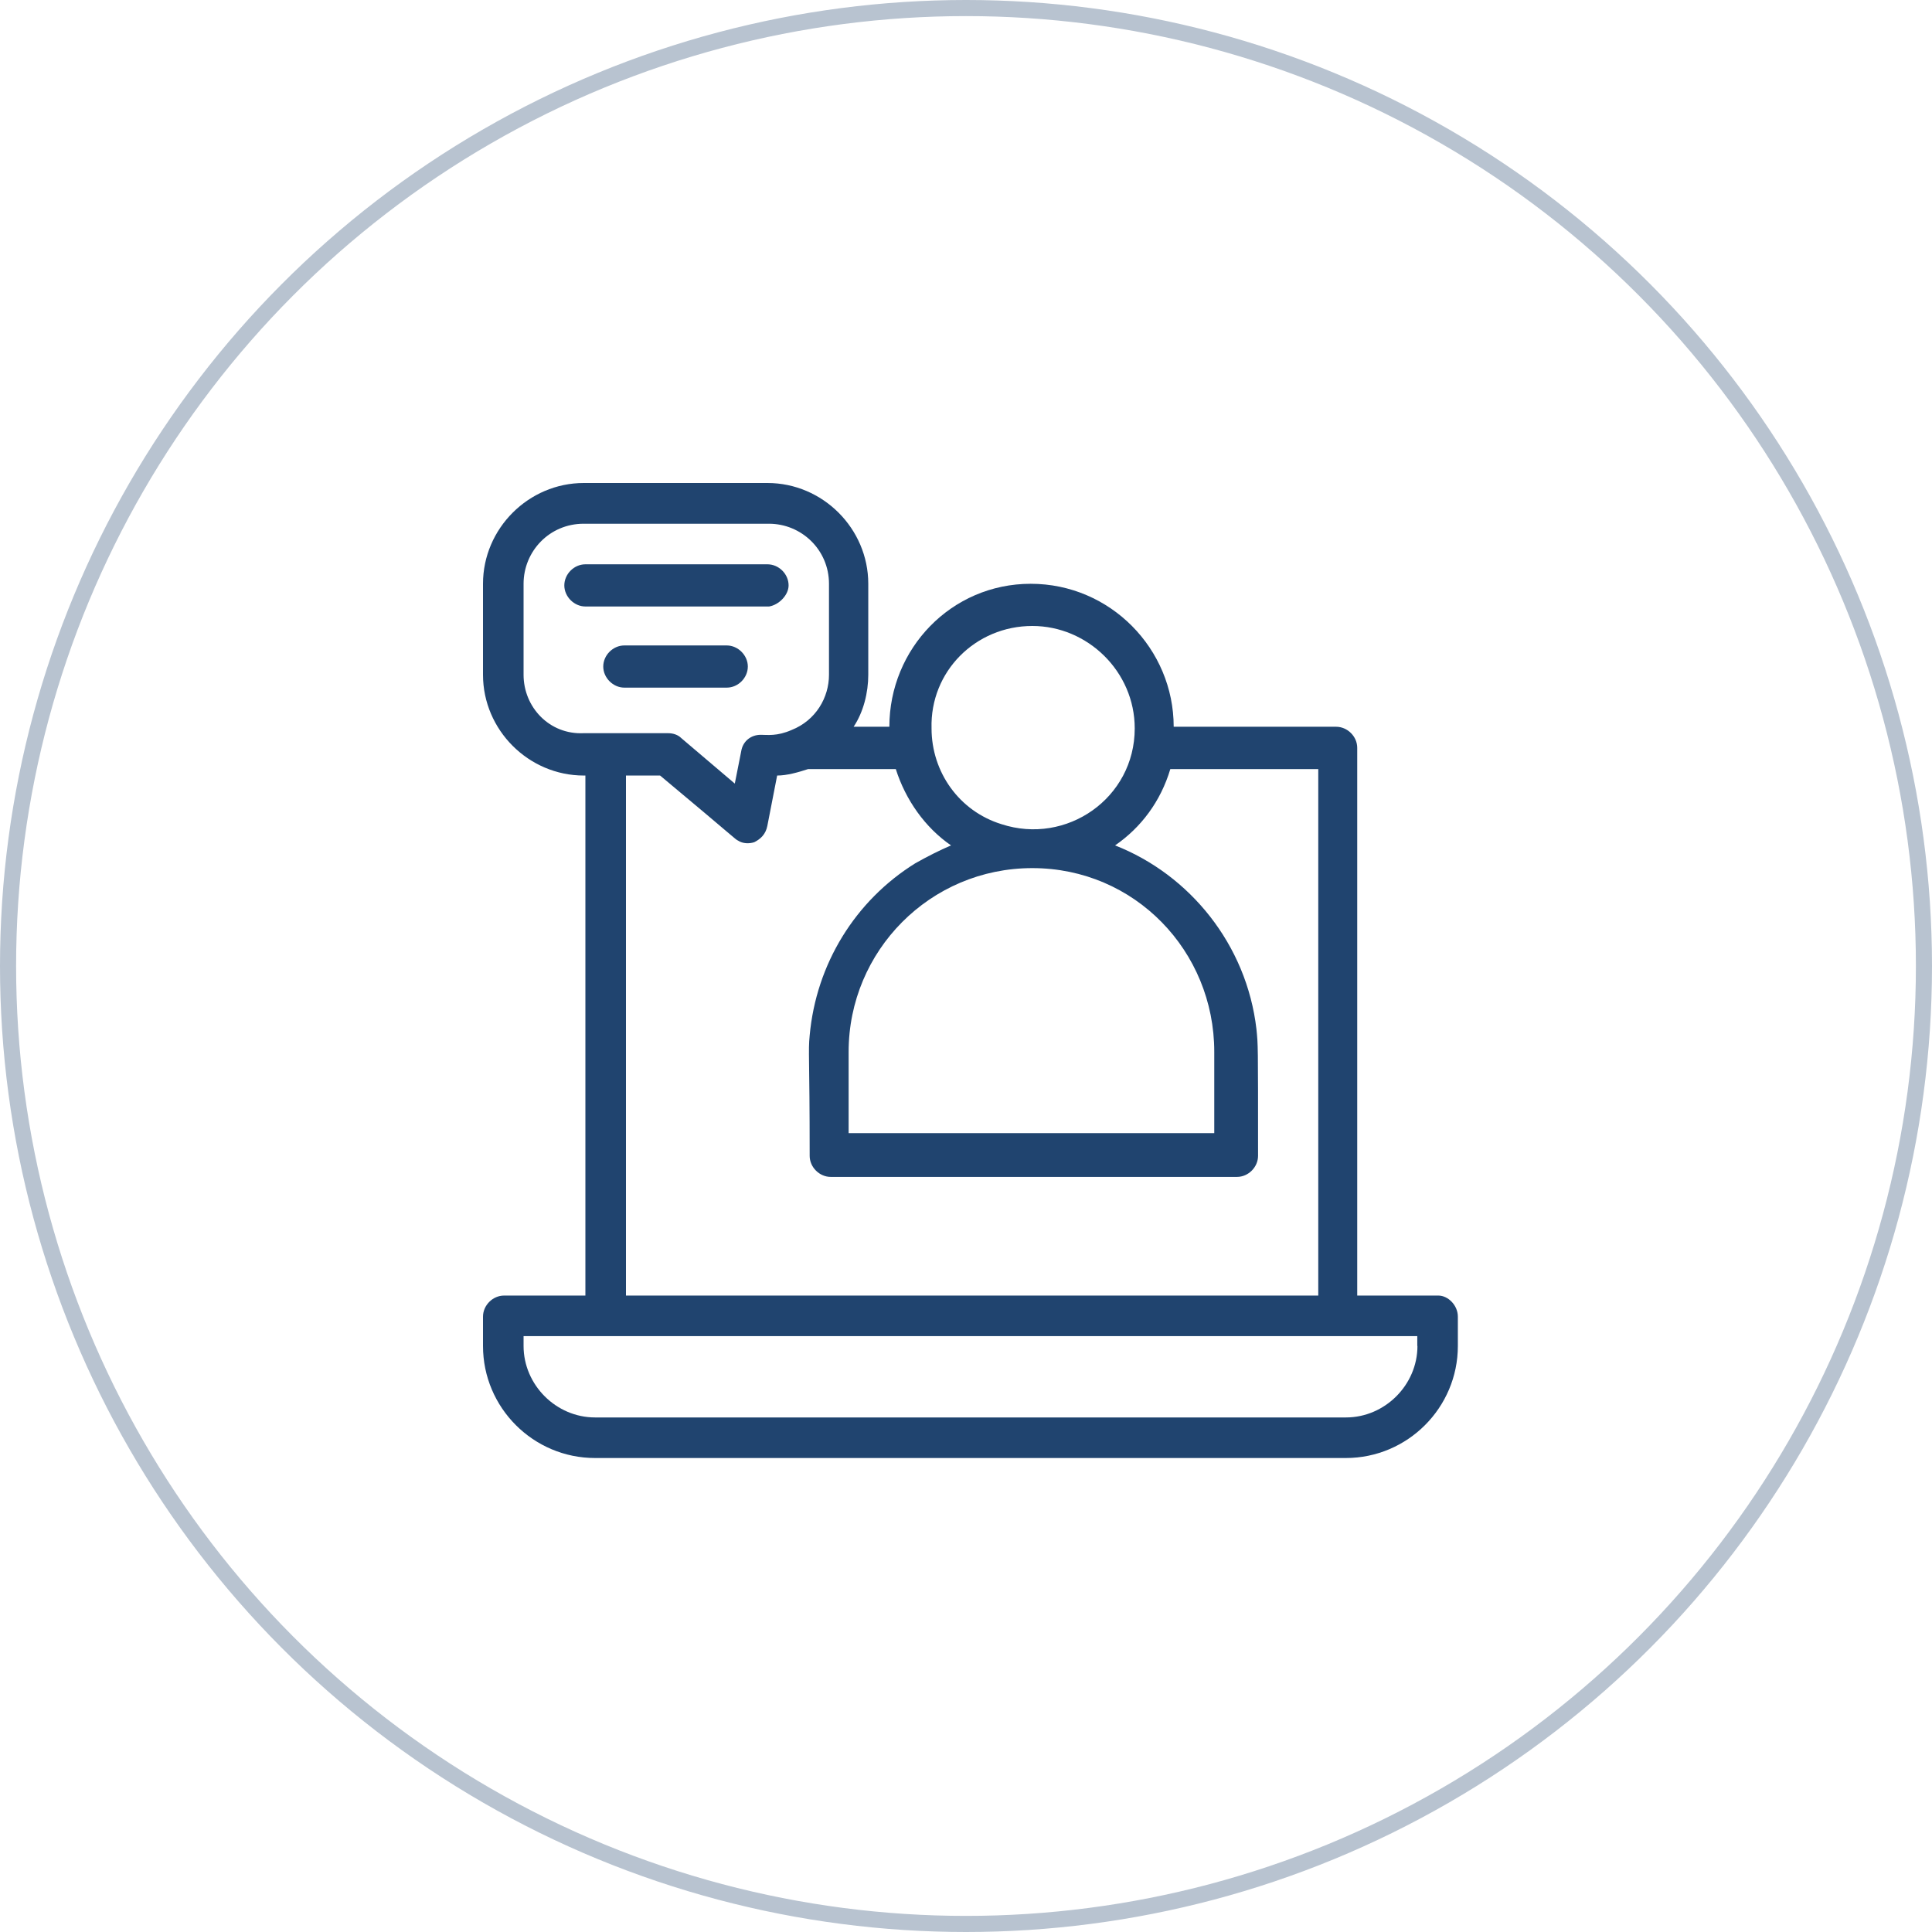 <svg width="120" height="120" viewBox="0 0 120 120" fill="none" xmlns="http://www.w3.org/2000/svg">
<circle cx="60" cy="60" r="59.5" stroke="#B8C3D0"/>
<g clip-path="url(#clip0_2014_1060)">
<path d="M89.35 80.47H84.3V46.45C84.3 45.74 83.69 45.14 82.99 45.14H72.9C72.9 40.3 68.96 36.26 64.02 36.26C59.08 36.26 55.24 40.3 55.24 45.14H53.02C53.63 44.23 53.93 43.02 53.93 41.91V36.26C53.93 32.83 51.1 30 47.67 30H36.26C32.83 30 30 32.83 30 36.26V41.91C30 45.34 32.83 48.17 36.26 48.17H36.36V80.47H31.31C30.6 80.47 30 81.08 30 81.78V83.6C30 87.44 33.13 90.56 36.96 90.56H83.59C87.43 90.56 90.55 87.43 90.55 83.6V81.78C90.55 81.07 89.94 80.47 89.34 80.47H89.35ZM64.12 38.88C67.55 38.88 70.48 41.71 70.48 45.24C70.48 49.58 66.24 52.51 62.2 51.19C59.58 50.38 57.86 47.96 57.86 45.24C57.76 41.71 60.59 38.88 64.12 38.88ZM52.71 65.33C52.71 59.07 57.76 53.92 64.12 53.92C70.48 53.92 75.42 59.07 75.42 65.33V70.38H52.71V65.33ZM32.52 41.91V36.26C32.52 34.24 34.13 32.53 36.25 32.53H47.76C49.78 32.53 51.49 34.15 51.49 36.26V41.91C51.49 43.32 50.68 44.74 49.17 45.34C48.26 45.74 47.66 45.64 47.25 45.64C46.64 45.64 46.14 46.04 46.04 46.65L45.64 48.67L42.31 45.84C42.11 45.64 41.81 45.54 41.5 45.54H36.25C34.13 45.64 32.52 43.93 32.52 41.91ZM38.88 48.17H41C45.84 52.21 45.64 52.11 45.84 52.21C46.14 52.41 46.55 52.41 46.85 52.31C47.25 52.11 47.56 51.81 47.66 51.3L48.27 48.17C48.88 48.17 49.58 47.97 50.19 47.77H55.64C56.25 49.69 57.46 51.4 59.07 52.51C58.36 52.81 57.56 53.22 56.85 53.62C53.12 55.94 50.69 59.88 50.29 64.32C50.19 65.33 50.29 65.53 50.29 71.79C50.29 72.5 50.9 73.1 51.6 73.1H76.83C77.54 73.1 78.14 72.49 78.14 71.79C78.14 64.72 78.14 64.93 78.04 63.92C77.43 58.67 73.9 54.33 69.26 52.51C70.87 51.4 72.09 49.78 72.69 47.77H81.88V80.47H38.88V48.17ZM88.04 83.6C88.04 86.02 86.02 88.04 83.6 88.04H36.96C34.54 88.04 32.52 86.02 32.52 83.6V82.99H88.03V83.6H88.04Z" fill="#20446F"/>
<path d="M48.981 36.36C48.981 35.65 48.371 35.05 47.671 35.05H36.361C35.651 35.05 35.051 35.66 35.051 36.36C35.051 37.06 35.661 37.67 36.361 37.67H47.771C48.381 37.57 48.981 36.96 48.981 36.36Z" fill="#20446F"/>
<path d="M45.139 40.09H38.779C38.069 40.09 37.469 40.7 37.469 41.4C37.469 42.1 38.079 42.71 38.779 42.71H45.139C45.849 42.71 46.449 42.1 46.449 41.4C46.449 40.7 45.839 40.09 45.139 40.09Z" fill="#20446F"/>
</g>
<defs>
<clipPath id="clip0_2014_1060">
<rect width="60.56" height="60.56" fill="white" transform="translate(30 30)"/>
</clipPath>
</defs>
</svg>
